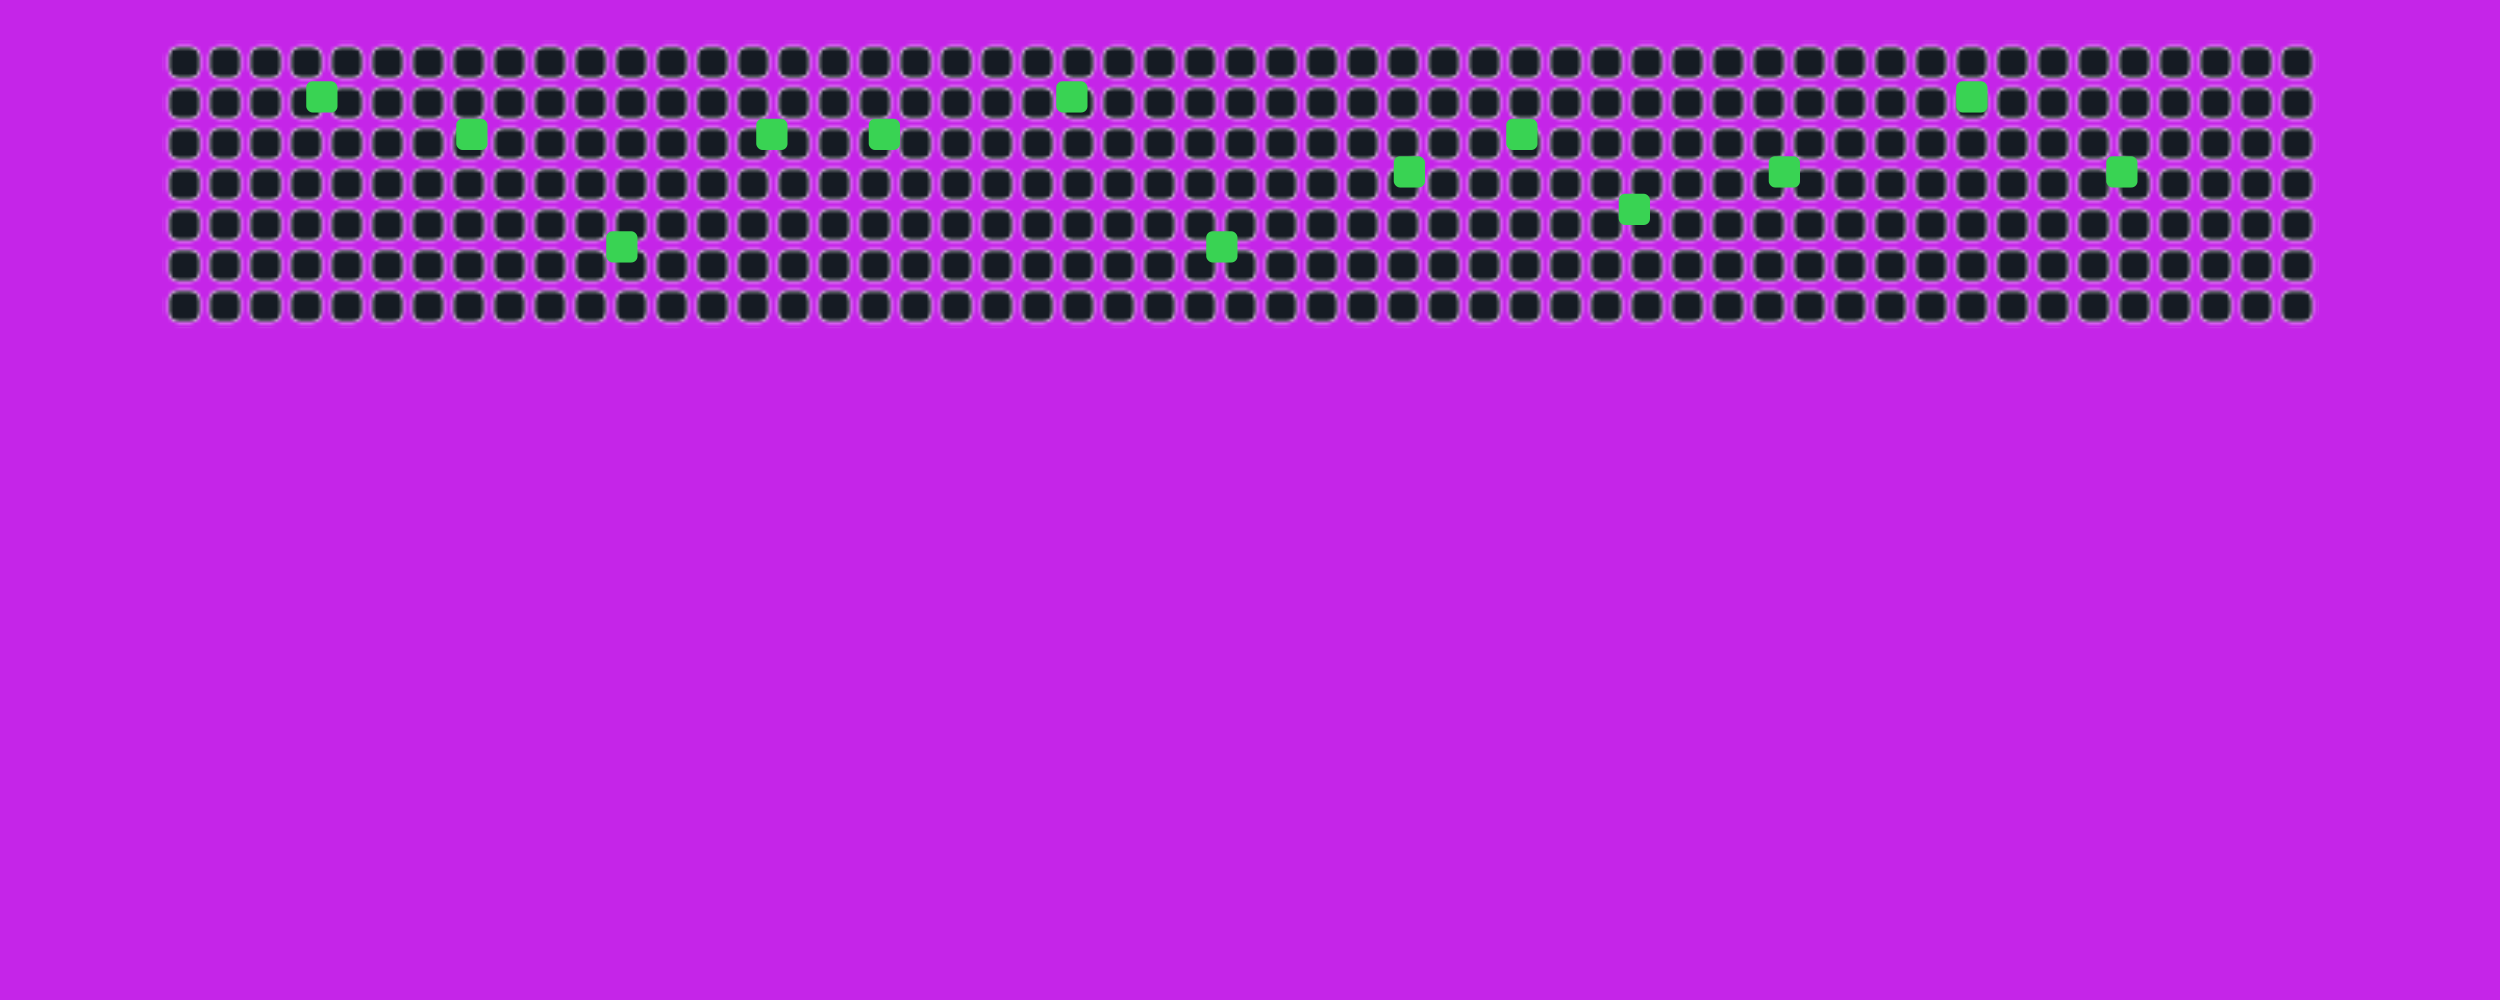 <svg width="800" height="320" xmlns="http://www.w3.org/2000/svg" xmlns:xlink="http://www.w3.org/1999/xlink" viewBox="0 0 800 320">   
    
    <!-- Background rectangle to match grid line color -->
    <rect width="800" height="320" fill="#c525e8"/>
    
    <defs>
        <!-- Create the Grid -->
        <pattern id="grid" width="13" height="13" patternUnits="userSpaceOnUse">
            <rect x="2" y="2" width="10" height="10" fill="#151b23" rx="3" ry="3" stroke="#ffffff25" stroke-width="0.5"/>
        </pattern>

        

        <!-- Define bullets -->
        <circle id="bullet1" cx="-30" r="5" fill="red">
            <animate attributeName="cy" from="200" to="-200" dur="0.5s" begin="0s" repeatCount="indefinite"/>
        </circle>

        <!-- Define Spaceship SVG content with light grey color -->
        <g id="spaceship" transform="translate(0,32) scale(0.12,-0.12)">
            <path d="M151 280 c0 -20 -6 -41 -13 -48 -7 -7 -9 -12 -5 -12 4 0 1 -15 -7
            -34 -8 -19 -12 -37 -10 -40 2 -3 1 -4 -2 -1 -4 2 -24 -5 -45 -16 l-39 -19 -2
            37 -1 38 -4 -35 c-3 -19 -9 -39 -14 -44 -14 -15 -11 -29 6 -22 19 7 77 -12 92
            -31 6 -8 9 -21 6 -29 -3 -9 2 -14 16 -14 25 0 26 7 4 32 -14 16 -14 18 0 18 8
            0 18 8 20 18 4 16 5 16 6 0 0 -10 8 -18 18 -18 15 0 15 -1 0 -18 -22 -25 -21
            -32 4 -32 14 0 19 5 16 14 -3 8 0 21 6 29 15 19 73 38 92 31 17 -7 20 7 6 22
            -5 5 -11 25 -14 44 l-4 35 -1 -38 -2 -37 -39 19 c-21 11 -41 18 -45 16 -3 -3
            -4 -2 -2 1 2 3 -2 21 -10 40 -8 19 -14 35 -13 36 0 2 -2 10 -5 18 -3 8 -7 29
            -9 45 -4 28 -4 28 -6 -5z m12 -127 c-3 -15 -1 -23 7 -23 10 0 10 -3 0 -15 -10
            -12 -16 -13 -27 -4 -10 9 -11 14 -2 20 7 4 9 14 6 23 -4 9 -4 23 0 32 9 24 24
            -5 16 -33z m-40 -63 c7 -29 1 -24 -17 11 -12 23 -12 28 -2 20 8 -7 16 -21 19
            -31z m81 10 c-17 -33 -27 -40 -17 -12 6 17 23 42 28 42 2 0 -3 -13 -11 -30z"
            fill="#D3D3D3"/> <!-- Light grey body -->
        </g>

        <!-- Gradient for explosion effect -->
        <radialGradient id="explosionGradient" cx="50%" cy="50%" r="60%" fx="50%" fy="50%">
            <stop id="stop1" offset="0%" style="stop-color:white;stop-opacity:1" />
            <stop id="stop2" offset="30%" style="stop-color:yellow;stop-opacity:1" />
            <stop id="stop3" offset="60%" style="stop-color:orange;stop-opacity:0.8" />
            <stop id="stop4" offset="100%" style="stop-color:red;stop-opacity:0.6" />
        </radialGradient>

        <!-- Brighter explosion filter -->
        <filter id="explosionFilter" x="-50%" y="-50%" width="200%" height="200%">
            <feGaussianBlur in="SourceGraphic" stdDeviation="5" />
            <feComponentTransfer>
                <feFuncA type="linear" slope="1.2"/>
            </feComponentTransfer>
        </filter>

        <!-- Sound wave effect -->
        <filter id="soundWaveFilter" x="-50%" y="-50%" width="200%" height="200%">
            <feGaussianBlur in="SourceGraphic" stdDeviation="4" />
        </filter>
    </defs>

<!--
How to calc grid size and looks:
    • Total area: width=670px, height=93px
    • Cell size:   13×13px
    • Columns = floor(689 / 13) = 51
    • Rows    = floor(93  / 13) = 7
    • Total boxes = 51 × 7 = 357
-->

    <!-- Create the layer that will show only the wanted grid parts -->
    <rect width="690" height="92" fill="url(#grid)" x="52" y="13"/>

        <!-- Green boxes with animations (Row 1(x=86,y=14), Row 2(x=R1+12,R2y=R1+12) ex.) (Fade out Difference = approx. 0.01) -->
        <rect x="98" y="26" width="10" height="10" fill="#39d353" rx="2" ry="2">
            <animate 
                attributeName="opacity" 
                values="1;1;0;0;1;1" 
                keyTimes="0;0.034;0.04;0.99;1;1" 
                dur="15s" 
                begin="0s" 
                repeatCount="indefinite" />
        </rect>
        
        <rect x="146" y="38" width="10" height="10" fill="#39d353" rx="2" ry="2">
            <animate 
                attributeName="opacity" 
                values="1;1;0;0;1;1" 
                keyTimes="0;0.07;0.08;0.985;1;1" 
                dur="15s" 
                begin="0s" 
                repeatCount="indefinite" />
        </rect>
    
        <rect x="194" y="74" width="10" height="10" fill="#39d353" rx="2" ry="2">
            <animate 
                attributeName="opacity" 
                values="1;1;0;0;1;1" 
                keyTimes="0;0.1;0.11;0.98;1;1" 
                dur="15s" 
                begin="0s" 
                repeatCount="indefinite" />
        </rect>
    
        <rect x="242" y="38" width="10" height="10" fill="#39d353" rx="2" ry="2">
            <animate 
                attributeName="opacity" 
                values="1;1;0;0;1;1" 
                keyTimes="0;0.14;0.15;0.975;1;1" 
                dur="15s" 
                begin="0s" 
                repeatCount="indefinite" />
        </rect>
    
        <rect x="278" y="38" width="10" height="10" fill="#39d353" rx="2" ry="2">
            <animate 
                attributeName="opacity" 
                values="1;1;0;0;1;1" 
                keyTimes="0;0.18;0.19;0.97;1;1" 
                dur="15s" 
                begin="0s" 
                repeatCount="indefinite" />
        </rect>
        
        <rect x="338" y="26" width="10" height="10" fill="#39d353" rx="2" ry="2">
            <animate 
                attributeName="opacity" 
                values="1;1;0;0;1;1" 
                keyTimes="0;0.22;0.23;0.965;1;1" 
                dur="15s" 
                begin="0s" 
                repeatCount="indefinite" />
        </rect>
    
        <rect x="386" y="74" width="10" height="10" fill="#39d353" rx="2" ry="2">
            <animate 
                attributeName="opacity" 
                values="1;1;0;0;1;1" 
                keyTimes="0;0.25;0.26;0.96;1;1" 
                dur="15s" 
                begin="0s" 
                repeatCount="indefinite" />
        </rect>
    
        <rect x="446" y="50" width="10" height="10" fill="#39d353" rx="2" ry="2">
            <animate 
                attributeName="opacity" 
                values="1;1;0;0;1;1" 
                keyTimes="0;0.28;0.29;0.955;1;1" 
                dur="15s" 
                begin="0s" 
                repeatCount="indefinite" />
        </rect>
    
        <rect x="482" y="38" width="10" height="10" fill="#39d353" rx="2" ry="2">
            <animate 
                attributeName="opacity" 
                values="1;1;0;0;1;1" 
                keyTimes="0;0.31;0.32;0.95;1;1" 
                dur="15s" 
                begin="0s" 
                repeatCount="indefinite" />
        </rect>
    
        <rect x="518" y="62" width="10" height="10" fill="#39d353" rx="2" ry="2">
            <animate 
                attributeName="opacity" 
                values="1;1;0;0;1;1" 
                keyTimes="0;0.34;0.35;0.945;1;1" 
                dur="15s" 
                begin="0s" 
                repeatCount="indefinite" />
        </rect>
    
        <rect x="566" y="50" width="10" height="10" fill="#39d353" rx="2" ry="2">
            <animate 
                attributeName="opacity" 
                values="1;1;0;0;1;1" 
                keyTimes="0;0.37;0.38;0.94;1;1" 
                dur="15s" 
                begin="0s" 
                repeatCount="indefinite" />
        </rect>
        
        <rect x="626" y="26" width="10" height="10" fill="#39d353" rx="2" ry="2">
            <animate 
                attributeName="opacity" 
                values="1;1;0;0;1;1" 
                keyTimes="0;0.41;0.42;0.935;1;1" 
                dur="15s" 
                begin="0s" 
                repeatCount="indefinite" />
        </rect>
        
        <rect x="674" y="50" width="10" height="10" fill="#39d353" rx="2" ry="2">
            <animate 
                attributeName="opacity" 
                values="1;1;0;0;1;1" 
                keyTimes="0;0.44;0.45;0.93;1;1" 
                dur="15s" 
                begin="0s" 
                repeatCount="indefinite" />
        </rect>

    <!-- Spaceship image -->
    <use xlink:href="#spaceship" x="-50" y="200"/>

    <!-- Path definition for the spaceship's motion - CENTERED below grid -->
    <path id="path" d="
        M 70 50
        A 25 20 0 0 1 300 50
        A 70 20 0 0 0 550 50
        A 25 20 0 0 1 800 50
        A 70 20 0 1 1 550 50
        A 25 20 0 1 0 300 50
        A 70 20 0 1 1 70 50
        " fill="none" stroke="none"/>

    <!-- Spaceship movement animation -->
    <animateMotion xlink:href="#spaceship" dur="15s" repeatCount="indefinite">
        <mpath xlink:href="#path"/>
    </animateMotion>

    <!-- Continuous shooting effect -->
    <use xlink:href="#bullet1" x="0" y="0">
        <animateMotion dur="15s" repeatCount="indefinite">
            <mpath xlink:href="#path"/>
        </animateMotion>
    </use>

    <!-- Bullet definitions -->
    <defs>
        <!-- First Bullet -->
        <circle id="bullet1" cx="20" cy="160" r="5" fill="red" visibility="hidden">
            <!-- Animate the bullet to move upwards and hit the grid -->
            <animate attributeName="cy" from="160" to="-5" dur="0.5s" begin="3.5s" fill="freeze"/>
            <animate attributeName="visibility" values="hidden;visible;hidden" keyTimes="0;0.01;1" dur="0.5s" begin="3.5s"/>
        </circle>
    </defs>

        <!-- Explosion effects -->
    <!-- Explosion 1 -->
    <circle id="explosion1" cx="105" cy="35" r="0" fill="url(#explosionGradient)" stroke="red" stroke-width="5" filter="url(#explosionFilter)" />
    <animate 
        xlink:href="#explosion1" 
        attributeName="r" 
        values="0;50;0" 
        keyTimes="0;0.25;1" 
        dur="15s" 
        begin="0.5s" 
        repeatCount="indefinite" 
    />
    <animate 
        xlink:href="#explosion1" 
        attributeName="fill" 
        values="white;yellow;orange;red" 
        keyTimes="0;0.2;0.5;1" 
        dur="15s" 
        begin="0.5s" 
        repeatCount="indefinite"
    />
    <animate 
        xlink:href="#explosion1" 
        attributeName="fill-opacity" 
        values="1;0;0" 
        keyTimes="0;0.2;1" 
        dur="15s" 
        begin="0.5s" 
        repeatCount="indefinite" 
    />
    <animate 
        xlink:href="#explosion1" 
        attributeName="stroke-opacity" 
        values="1;0;0" 
        keyTimes="0;0.2;1" 
        dur="15s" 
        begin="0.5s" 
        repeatCount="indefinite" 
    />
        
    <!-- Explosion 2 -->
    <circle id="explosion2" cx="146" cy="38" r="0" fill="url(#explosionGradient)" stroke="red" stroke-width="5" filter="url(#explosionFilter)" />
    <animate 
        xlink:href="#explosion2" 
        attributeName="r" 
        values="0;50;0" 
        keyTimes="0;0.25;1" 
        dur="15s" 
        begin="1s" 
        repeatCount="indefinite" 
    />
    <animate 
        xlink:href="#explosion2" 
        attributeName="fill" 
        values="white;yellow;orange;red" 
        keyTimes="0;0.2;0.5;1" 
        dur="15s" 
        begin="1s" 
        repeatCount="indefinite"
    />
    <animate 
        xlink:href="#explosion2" 
        attributeName="fill-opacity" 
        values="1;0;0" 
        keyTimes="0;0.2;1" 
        dur="15s" 
        begin="1s" 
        repeatCount="indefinite" 
    />
    <animate 
        xlink:href="#explosion2" 
        attributeName="stroke-opacity" 
        values="1;0;0" 
        keyTimes="0;0.2;1" 
        dur="15s" 
        begin="1s" 
        repeatCount="indefinite" 
    />

    <!-- Explosion 3 -->
    <circle id="explosion3" cx="194" cy="74" r="0" fill="url(#explosionGradient)" stroke="red" stroke-width="5" filter="url(#explosionFilter)" />
    <animate 
        xlink:href="#explosion3" 
        attributeName="r" 
        values="0;50;0" 
        keyTimes="0;0.25;1" 
        dur="15s" 
        begin="1.5s" 
        repeatCount="indefinite" 
    />
    <animate 
        xlink:href="#explosion3" 
        attributeName="fill" 
        values="white;yellow;orange;red" 
        keyTimes="0;0.2;0.5;1" 
        dur="15s" 
        begin="1.5s" 
        repeatCount="indefinite"
    />
    <animate 
        xlink:href="#explosion3" 
        attributeName="fill-opacity" 
        values="1;0;0" 
        keyTimes="0;0.2;1" 
        dur="15s" 
        begin="1.5s" 
        repeatCount="indefinite" 
    />
    <animate 
        xlink:href="#explosion3" 
        attributeName="stroke-opacity" 
        values="1;0;0" 
        keyTimes="0;0.2;1" 
        dur="15s" 
        begin="1.5s" 
        repeatCount="indefinite" 
    />

    <!-- Explosion 4 -->
    <circle id="explosion4" cx="242" cy="38" r="0" fill="url(#explosionGradient)" stroke="red" stroke-width="15" filter="url(#explosionFilter)" />
    <animate 
        xlink:href="#explosion4" 
        attributeName="r" 
        values="0;50;0" 
        keyTimes="0;0.25;1" 
        dur="15s" 
        begin="2.0s" 
        repeatCount="indefinite" 
    />
    <animate 
        xlink:href="#explosion4" 
        attributeName="fill" 
        values="white;yellow;orange;red" 
        keyTimes="0;0.2;0.5;1" 
        dur="15s" 
        begin="2.0s" 
        repeatCount="indefinite"
    />
    <animate 
        xlink:href="#explosion4" 
        attributeName="fill-opacity" 
        values="1;0;0" 
        keyTimes="0;0.2;1" 
        dur="15s" 
        begin="2.0s" 
        repeatCount="indefinite" 
    />
    <animate 
        xlink:href="#explosion4" 
        attributeName="stroke-opacity" 
        values="1;0;0" 
        keyTimes="0;0.2;1" 
        dur="15s" 
        begin="2.0s" 
        repeatCount="indefinite" 
    />

    <!-- Explosion 5 -->
    <circle id="explosion5" cx="278" cy="38" r="0" fill="url(#explosionGradient)" stroke="red" stroke-width="5" filter="url(#explosionFilter)" />
    <animate 
        xlink:href="#explosion5" 
        attributeName="r" 
        values="0;50;0" 
        keyTimes="0;0.25;1" 
        dur="15s" 
        begin="2.5s" 
        repeatCount="indefinite" 
    />
    <animate 
        xlink:href="#explosion5" 
        attributeName="fill" 
        values="white;yellow;orange;red" 
        keyTimes="0;0.2;0.5;1" 
        dur="15s" 
        begin="2.5s" 
        repeatCount="indefinite"
    />
    <animate 
        xlink:href="#explosion5" 
        attributeName="fill-opacity" 
        values="1;0;0" 
        keyTimes="0;0.2;1" 
        dur="15s" 
        begin="2.5s" 
        repeatCount="indefinite" 
    />
    <animate 
        xlink:href="#explosion5" 
        attributeName="stroke-opacity" 
        values="1;0;0" 
        keyTimes="0;0.2;1" 
        dur="15s" 
        begin="2.5s" 
        repeatCount="indefinite" 
    />

    <!-- Explosion 6 -->
    <circle id="explosion6" cx="338" cy="26" r="0" fill="url(#explosionGradient)" stroke="red" stroke-width="5" filter="url(#explosionFilter)" />
    <animate 
        xlink:href="#explosion6" 
        attributeName="r" 
        values="0;50;0" 
        keyTimes="0;0.25;1" 
        dur="15s" 
        begin="3.0s" 
        repeatCount="indefinite" 
    />
    <animate 
        xlink:href="#explosion6" 
        attributeName="fill" 
        values="white;yellow;orange;red" 
        keyTimes="0;0.2;0.5;1" 
        dur="15s" 
        begin="3.0s" 
        repeatCount="indefinite"
    />
    <animate 
        xlink:href="#explosion6" 
        attributeName="fill-opacity" 
        values="1;0;0" 
        keyTimes="0;0.2;1" 
        dur="15s" 
        begin="3.0s" 
        repeatCount="indefinite" 
    />
    <animate 
        xlink:href="#explosion6" 
        attributeName="stroke-opacity" 
        values="1;0;0" 
        keyTimes="0;0.2;1" 
        dur="15s" 
        begin="3.0s" 
        repeatCount="indefinite" 
    />

    <!-- Explosion 7 -->
    <circle id="explosion7" cx="386" cy="74" r="0" fill="url(#explosionGradient)" stroke="red" stroke-width="5" filter="url(#explosionFilter)" />
    <animate 
        xlink:href="#explosion7" 
        attributeName="r" 
        values="0;50;0" 
        keyTimes="0;0.25;1" 
        dur="15s" 
        begin="3.5s" 
        repeatCount="indefinite" 
    />
    <animate 
        xlink:href="#explosion7" 
        attributeName="fill" 
        values="white;yellow;orange;red" 
        keyTimes="0;0.2;0.5;1" 
        dur="15s" 
        begin="3.5s" 
        repeatCount="indefinite"
    />
    <animate 
        xlink:href="#explosion7" 
        attributeName="fill-opacity" 
        values="1;0;0" 
        keyTimes="0;0.2;1" 
        dur="15s" 
        begin="3.5s" 
        repeatCount="indefinite" 
    />
    <animate 
        xlink:href="#explosion7" 
        attributeName="stroke-opacity" 
        values="1;0;0" 
        keyTimes="0;0.2;1" 
        dur="15s" 
        begin="3.5s" 
        repeatCount="indefinite" 
    />

    <!-- Explosion 8 -->
    <circle id="explosion8" cx="446" cy="50" r="0" fill="url(#explosionGradient)" stroke="red" stroke-width="5" filter="url(#explosionFilter)" />
    <animate 
        xlink:href="#explosion8" 
        attributeName="r" 
        values="0;50;0" 
        keyTimes="0;0.25;1" 
        dur="15s" 
        begin="4.0s" 
        repeatCount="indefinite" 
    />
    <animate 
        xlink:href="#explosion8" 
        attributeName="fill" 
        values="white;yellow;orange;red" 
        keyTimes="0;0.2;0.5;1" 
        dur="15s" 
        begin="4.0s" 
        repeatCount="indefinite"
    />
    <animate 
        xlink:href="#explosion8" 
        attributeName="fill-opacity" 
        values="1;0;0" 
        keyTimes="0;0.2;1" 
        dur="15s" 
        begin="4.0s" 
        repeatCount="indefinite" 
    />
    <animate 
        xlink:href="#explosion8" 
        attributeName="stroke-opacity" 
        values="1;0;0" 
        keyTimes="0;0.2;1" 
        dur="15s" 
        begin="4.0s" 
        repeatCount="indefinite" 
    />

    <!-- Explosion 9 -->
    <circle id="explosion9" cx="482" cy="38" r="0" fill="url(#explosionGradient)" stroke="red" stroke-width="5" filter="url(#explosionFilter)" />
    <animate 
        xlink:href="#explosion9" 
        attributeName="r" 
        values="0;50;0" 
        keyTimes="0;0.25;1" 
        dur="15s" 
        begin="4.5s" 
        repeatCount="indefinite" 
    />
    <animate 
        xlink:href="#explosion9" 
        attributeName="fill" 
        values="white;yellow;orange;red" 
        keyTimes="0;0.2;0.5;1" 
        dur="15s" 
        begin="4.5s" 
        repeatCount="indefinite"
    />
    <animate 
        xlink:href="#explosion9" 
        attributeName="fill-opacity" 
        values="1;0;0" 
        keyTimes="0;0.2;1" 
        dur="15s" 
        begin="4.5s" 
        repeatCount="indefinite" 
    />
    <animate 
        xlink:href="#explosion9" 
        attributeName="stroke-opacity" 
        values="1;0;0" 
        keyTimes="0;0.2;1" 
        dur="15s" 
        begin="4.5s" 
        repeatCount="indefinite" 
    />

    <!-- Explosion 10 -->
    <circle id="explosion10" cx="518" cy="62" r="0" fill="url(#explosionGradient)" stroke="red" stroke-width="5" filter="url(#explosionFilter)" />
    <animate 
        xlink:href="#explosion10" 
        attributeName="r" 
        values="0;50;0" 
        keyTimes="0;0.25;1" 
        dur="15s" 
        begin="5.0s" 
        repeatCount="indefinite" 
    />
    <animate 
        xlink:href="#explosion10" 
        attributeName="fill" 
        values="white;yellow;orange;red" 
        keyTimes="0;0.2;0.5;1" 
        dur="15s" 
        begin="5.0s" 
        repeatCount="indefinite"
    />
    <animate 
        xlink:href="#explosion10" 
        attributeName="fill-opacity" 
        values="1;0;0" 
        keyTimes="0;0.2;1" 
        dur="15s" 
        begin="5.0s" 
        repeatCount="indefinite" 
    />
    <animate 
        xlink:href="#explosion10" 
        attributeName="stroke-opacity" 
        values="1;0;0" 
        keyTimes="0;0.2;1" 
        dur="15s" 
        begin="5.0s" 
        repeatCount="indefinite" 
    />

    <!-- Explosion 11 -->
    <circle id="explosion11" cx="566" cy="50" r="0" fill="url(#explosionGradient)" stroke="red" stroke-width="5" filter="url(#explosionFilter)" />
    <animate 
        xlink:href="#explosion11" 
        attributeName="r" 
        values="0;50;0" 
        keyTimes="0;0.25;1" 
        dur="15s" 
        begin="5.5s" 
        repeatCount="indefinite" 
    />
    <animate 
        xlink:href="#explosion11" 
        attributeName="fill" 
        values="white;yellow;orange;red" 
        keyTimes="0;0.2;0.5;1" 
        dur="15s" 
        begin="5.5s" 
        repeatCount="indefinite"
    />
    <animate 
        xlink:href="#explosion11" 
        attributeName="fill-opacity" 
        values="1;0;0" 
        keyTimes="0;0.2;1" 
        dur="15s" 
        begin="5.5s" 
        repeatCount="indefinite" 
    />
    <animate 
        xlink:href="#explosion11" 
        attributeName="stroke-opacity" 
        values="1;0;0" 
        keyTimes="0;0.2;1" 
        dur="15s" 
        begin="5.5s" 
        repeatCount="indefinite" 
    />

    <!-- Explosion 12 -->
    <circle id="explosion12" cx="626" cy="26" r="0" fill="url(#explosionGradient)" stroke="red" stroke-width="25" filter="url(#explosionFilter)" />
    <animate 
        xlink:href="#explosion12" 
        attributeName="r" 
        values="0;120;0" 
        keyTimes="0;0.25;1" 
        dur="15s" 
        begin="6.0s" 
        repeatCount="indefinite" 
    />
    <animate 
        xlink:href="#explosion12" 
        attributeName="fill" 
        values="white;yellow;orange;red" 
        keyTimes="0;0.2;0.5;1" 
        dur="15s" 
        begin="6.0s" 
        repeatCount="indefinite"
    />
    <animate 
        xlink:href="#explosion12" 
        attributeName="fill-opacity" 
        values="1;0;0" 
        keyTimes="0;0.3;1" 
        dur="15s" 
        begin="6.0s" 
        repeatCount="indefinite" 
    />
    <animate 
        xlink:href="#explosion12" 
        attributeName="stroke-opacity" 
        values="1;0;0" 
        keyTimes="0;0.2;1" 
        dur="15s" 
        begin="6.0s" 
        repeatCount="indefinite" 
    />

    <!-- Explosion 13 -->
    <circle id="explosion13" cx="674" cy="50" r="0" fill="url(#explosionGradient)" stroke="red" stroke-width="5" filter="url(#explosionFilter)" />
    <animate 
        xlink:href="#explosion13" 
        attributeName="r" 
        values="0;50;0" 
        keyTimes="0;0.25;1" 
        dur="15s" 
        begin="6.5s" 
        repeatCount="indefinite" 
    />
    <animate 
        xlink:href="#explosion13" 
        attributeName="fill" 
        values="white;yellow;orange;red" 
        keyTimes="0;0.2;0.5;1" 
        dur="15s" 
        begin="6.5s" 
        repeatCount="indefinite"
    />
    <animate 
        xlink:href="#explosion13" 
        attributeName="fill-opacity" 
        values="1;0;0" 
        keyTimes="0;0.2;1" 
        dur="15s" 
        begin="6.5s" 
        repeatCount="indefinite" 
    />
    <animate 
        xlink:href="#explosion13" 
        attributeName="stroke-opacity" 
        values="1;0;0" 
        keyTimes="0;0.2;1" 
        dur="15s" 
        begin="6.5s" 
        repeatCount="indefinite" 
    />

    <!-- Sound Waves -->
    <!-- Second Sound Waves for Box 2 -->
    <!-- Wave 2.1 -->
    <circle id="wave2.1" cx="146" cy="38" r="0" stroke="white" stroke-width="5" fill="none" filter="url(#soundWaveFilter)" />
    <animate 
        xlink:href="#wave2.1" 
        attributeName="r" 
        values="0;60;120;0" 
        keyTimes="0;0.2;0.4;1" 
        dur="15s" 
        begin="1.4s" 
        repeatCount="indefinite" 
    />
    <animate 
        xlink:href="#wave2.1" 
        attributeName="stroke-opacity" 
        values="1;0.5;0;0" 
        keyTimes="0;0.2;0.4;1" 
        dur="15s" 
        begin="1.4s" 
        repeatCount="indefinite" 
    />

    <!-- Wave 2.2 -->
    <circle id="wave2.2" cx="146" cy="38" r="0" stroke="white" stroke-width="2" fill="none" filter="url(#soundWaveFilter)" />
    <animate 
        xlink:href="#wave2.2" 
        attributeName="r" 
        values="0;80;160;0" 
        keyTimes="0;0.2;0.4;1" 
        dur="15s" 
        begin="1s" 
        repeatCount="indefinite" 
    />
    <animate 
        xlink:href="#wave2.2" 
        attributeName="stroke-opacity" 
        values="1;0.5;0;0" 
        keyTimes="0;0.2;0.4;1" 
        dur="15s" 
        begin="1s" 
        repeatCount="indefinite" 
    />

    <!-- Wave 2.3 -->
    <circle id="wave2.3" cx="146" cy="38" r="0" stroke="white" stroke-width="2" fill="none" filter="url(#soundWaveFilter)" />
    <animate 
        xlink:href="#wave2.3" 
        attributeName="r" 
        values="0;100;200;0" 
        keyTimes="0;0.2;0.4;1" 
        dur="15s" 
        begin="1.1s" 
        repeatCount="indefinite" 
    />
    <animate 
        xlink:href="#wave2.3" 
        attributeName="stroke-opacity" 
        values="1;0.5;0;0" 
        keyTimes="0;0.2;0.4;1" 
        dur="15s" 
        begin="1.1s" 
        repeatCount="indefinite" 
    />

    <!-- Sound Wave 4.1 -->
    <circle id="soundWave4.1" cx="242" cy="38" r="0" fill="none" stroke="white" stroke-width="2" filter="url(#soundWaveFilter)" />
    <animate 
        xlink:href="#soundWave4.1" 
        attributeName="r" 
        values="0;80;120;0" 
        keyTimes="0;0.2;0.5;1" 
        dur="15s" 
        begin="2s" 
        repeatCount="indefinite" 
    />
    <animate 
        xlink:href="#soundWave4.1" 
        attributeName="stroke-opacity" 
        values="1;0;0" 
        keyTimes="0;0.5;1" 
        dur="15s" 
        begin="2s" 
        repeatCount="indefinite" 
    />



    <!-- Sound Wave 5.1 -->
    <circle id="soundWave5.1" cx="278" cy="38" r="0" fill="none" stroke="white" stroke-width="2" filter="url(#soundWaveFilter)" />
    <animate 
        xlink:href="#soundWave5.1" 
        attributeName="r" 
        values="0;70;140;0" 
        keyTimes="0;0.2;0.5;1" 
        dur="15s" 
        begin="3.5s" 
        repeatCount="indefinite" 
    />
    <animate 
        xlink:href="#soundWave5.1" 
        attributeName="stroke-opacity" 
        values="1;0;0" 
        keyTimes="0;0.5;1" 
        dur="15s" 
        begin="3.5s" 
        repeatCount="indefinite" 
    />

    <!-- Wave 5.2 -->
    <circle id="soundWave5.2" cx="278" cy="38" r="0" fill="none" stroke="white" stroke-width="2" filter="url(#soundWaveFilter)" />
    <animate 
        xlink:href="#soundWave5.2" 
        attributeName="r" 
        values="0;80;160;0" 
        keyTimes="0;0.2;0.5;1" 
        dur="15s" 
        begin="2.7s" 
        repeatCount="indefinite" 
    />
    <animate 
        xlink:href="#soundWave5.2" 
        attributeName="stroke-opacity" 
        values="1;0;0" 
        keyTimes="0;0.5;1" 
        dur="15s" 
        begin="2.7s" 
        repeatCount="indefinite" 
    />

    <!-- Wave 5.3 -->
    <circle id="soundWave5.3" cx="278" cy="38" r="0" fill="none" stroke="white" stroke-width="2" filter="url(#soundWaveFilter)" />
    <animate 
        xlink:href="#soundWave5.3" 
        attributeName="r" 
        values="0;90;180;0" 
        keyTimes="0;0.2;0.5;1" 
        dur="15s" 
        begin="2.5s" 
        repeatCount="indefinite" 
    />
    <animate 
        xlink:href="#soundWave5.3" 
        attributeName="stroke-opacity" 
        values="1;0;0" 
        keyTimes="0;0.5;1" 
        dur="15s" 
        begin="2.5s" 
        repeatCount="indefinite" 
    />

    <!-- Sound Wave 8.1 -->
    <circle id="soundWave8.1" cx="446" cy="50" r="0" fill="none" stroke="white" stroke-width="2" filter="url(#soundWaveFilter)" />
    <animate 
        xlink:href="#soundWave8.1" 
        attributeName="r" 
        values="0;40;60;0" 
        keyTimes="0;0.2;0.5;1" 
        dur="15s" 
        begin="5s" 
        repeatCount="indefinite" 
    />
    <animate 
        xlink:href="#soundWave8.1" 
        attributeName="stroke-opacity" 
        values="1;0;0" 
        keyTimes="0;0.5;1" 
        dur="15s" 
        begin="5s" 
        repeatCount="indefinite" 
    />
    
    <!-- Wave 8.3 -->
    <circle id="soundWave8.3" cx="446" cy="50" r="0" fill="none" stroke="white" stroke-width="2" filter="url(#soundWaveFilter)" />
    <animate 
        xlink:href="#soundWave8.3" 
        attributeName="r" 
        values="0;50;90;0" 
        keyTimes="0;0.2;0.5;1" 
        dur="15s" 
        begin="3.9s" 
        repeatCount="indefinite" 
    />
    <animate 
        xlink:href="#soundWave8.3" 
        attributeName="stroke-opacity" 
        values="1;0;0" 
        keyTimes="0;0.5;1" 
        dur="15s" 
        begin="3.9s" 
        repeatCount="indefinite" 
    />

    <!-- Sound Wave 11.1 -->
    <circle id="soundWave11.1" cx="566" cy="50" r="0" fill="none" stroke="white" stroke-width="2" filter="url(#soundWaveFilter)" />
    <animate 
        xlink:href="#soundWave11.1" 
        attributeName="r" 
        values="0;35;110;0" 
        keyTimes="0;0.2;0.5;1" 
        dur="15s" 
        begin="6s" 
        repeatCount="indefinite" 
    />
    <animate 
        xlink:href="#soundWave11.1" 
        attributeName="stroke-opacity" 
        values="1;0;0" 
        keyTimes="0;0.5;1" 
        dur="15s" 
        begin="6s" 
        repeatCount="indefinite" 
    />

    <!-- Wave 11.2 -->
    <circle id="soundWave11.2" cx="566" cy="50" r="0" fill="none" stroke="white" stroke-width="2" filter="url(#soundWaveFilter)" />
    <animate 
        xlink:href="#soundWave11.2" 
        attributeName="r" 
        values="0;60;120;0" 
        keyTimes="0;0.2;0.5;1" 
        dur="15s" 
        begin="5.7s" 
        repeatCount="indefinite" 
    />
    <animate 
        xlink:href="#soundWave11.2" 
        attributeName="stroke-opacity" 
        values="1;0;0" 
        keyTimes="0;0.5;1" 
        dur="15s" 
        begin="5.7s" 
        repeatCount="indefinite" 
    />

    <!-- Wave 11.3 -->
    <circle id="soundWave11.3" cx="566" cy="50" r="0" fill="none" stroke="white" stroke-width="2" filter="url(#soundWaveFilter)" />
    <animate 
        xlink:href="#soundWave11.3" 
        attributeName="r" 
        values="0;70;140;0" 
        keyTimes="0;0.2;0.5;1" 
        dur="15s" 
        begin="5.4s" 
        repeatCount="indefinite" 
    />
    <animate 
        xlink:href="#soundWave11.3" 
        attributeName="stroke-opacity" 
        values="1;0;0" 
        keyTimes="0;0.5;1" 
        dur="15s" 
        begin="5.4s" 
        repeatCount="indefinite" 
    />

    <!-- Sound Wave 12.1 -->
    <circle id="soundWave12.1" cx="626" cy="26" r="0" fill="none" stroke="white" stroke-width="2" filter="url(#soundWaveFilter)" />
    <animate 
        xlink:href="#soundWave12.1" 
        attributeName="r" 
        values="0;150;180;0" 
        keyTimes="0;0.2;0.5;1" 
        dur="15s" 
        begin="6s" 
        repeatCount="indefinite" 
    />
    <animate 
        xlink:href="#soundWave12.1" 
        attributeName="stroke-opacity" 
        values="1;0;0" 
        keyTimes="0;0.5;1" 
        dur="15s" 
        begin="6s" 
        repeatCount="indefinite" 
    />

    <!-- Sound Wave 13.1 -->
    <circle id="soundWave13.1" cx="674" cy="50" r="0" fill="none" stroke="white" stroke-width="2" filter="url(#soundWaveFilter)" />
    <animate 
        xlink:href="#soundWave13.1" 
        attributeName="r" 
        values="0;80;130;0" 
        keyTimes="0;0.2;0.5;1" 
        dur="15s" 
        begin="6.5s" 
        repeatCount="indefinite" 
    />
    <animate 
        xlink:href="#soundWave13.1" 
        attributeName="stroke-opacity" 
        values="1;0;0" 
        keyTimes="0;0.5;1" 
        dur="15s" 
        begin="6.5s" 
        repeatCount="indefinite" 
    />



</svg>
